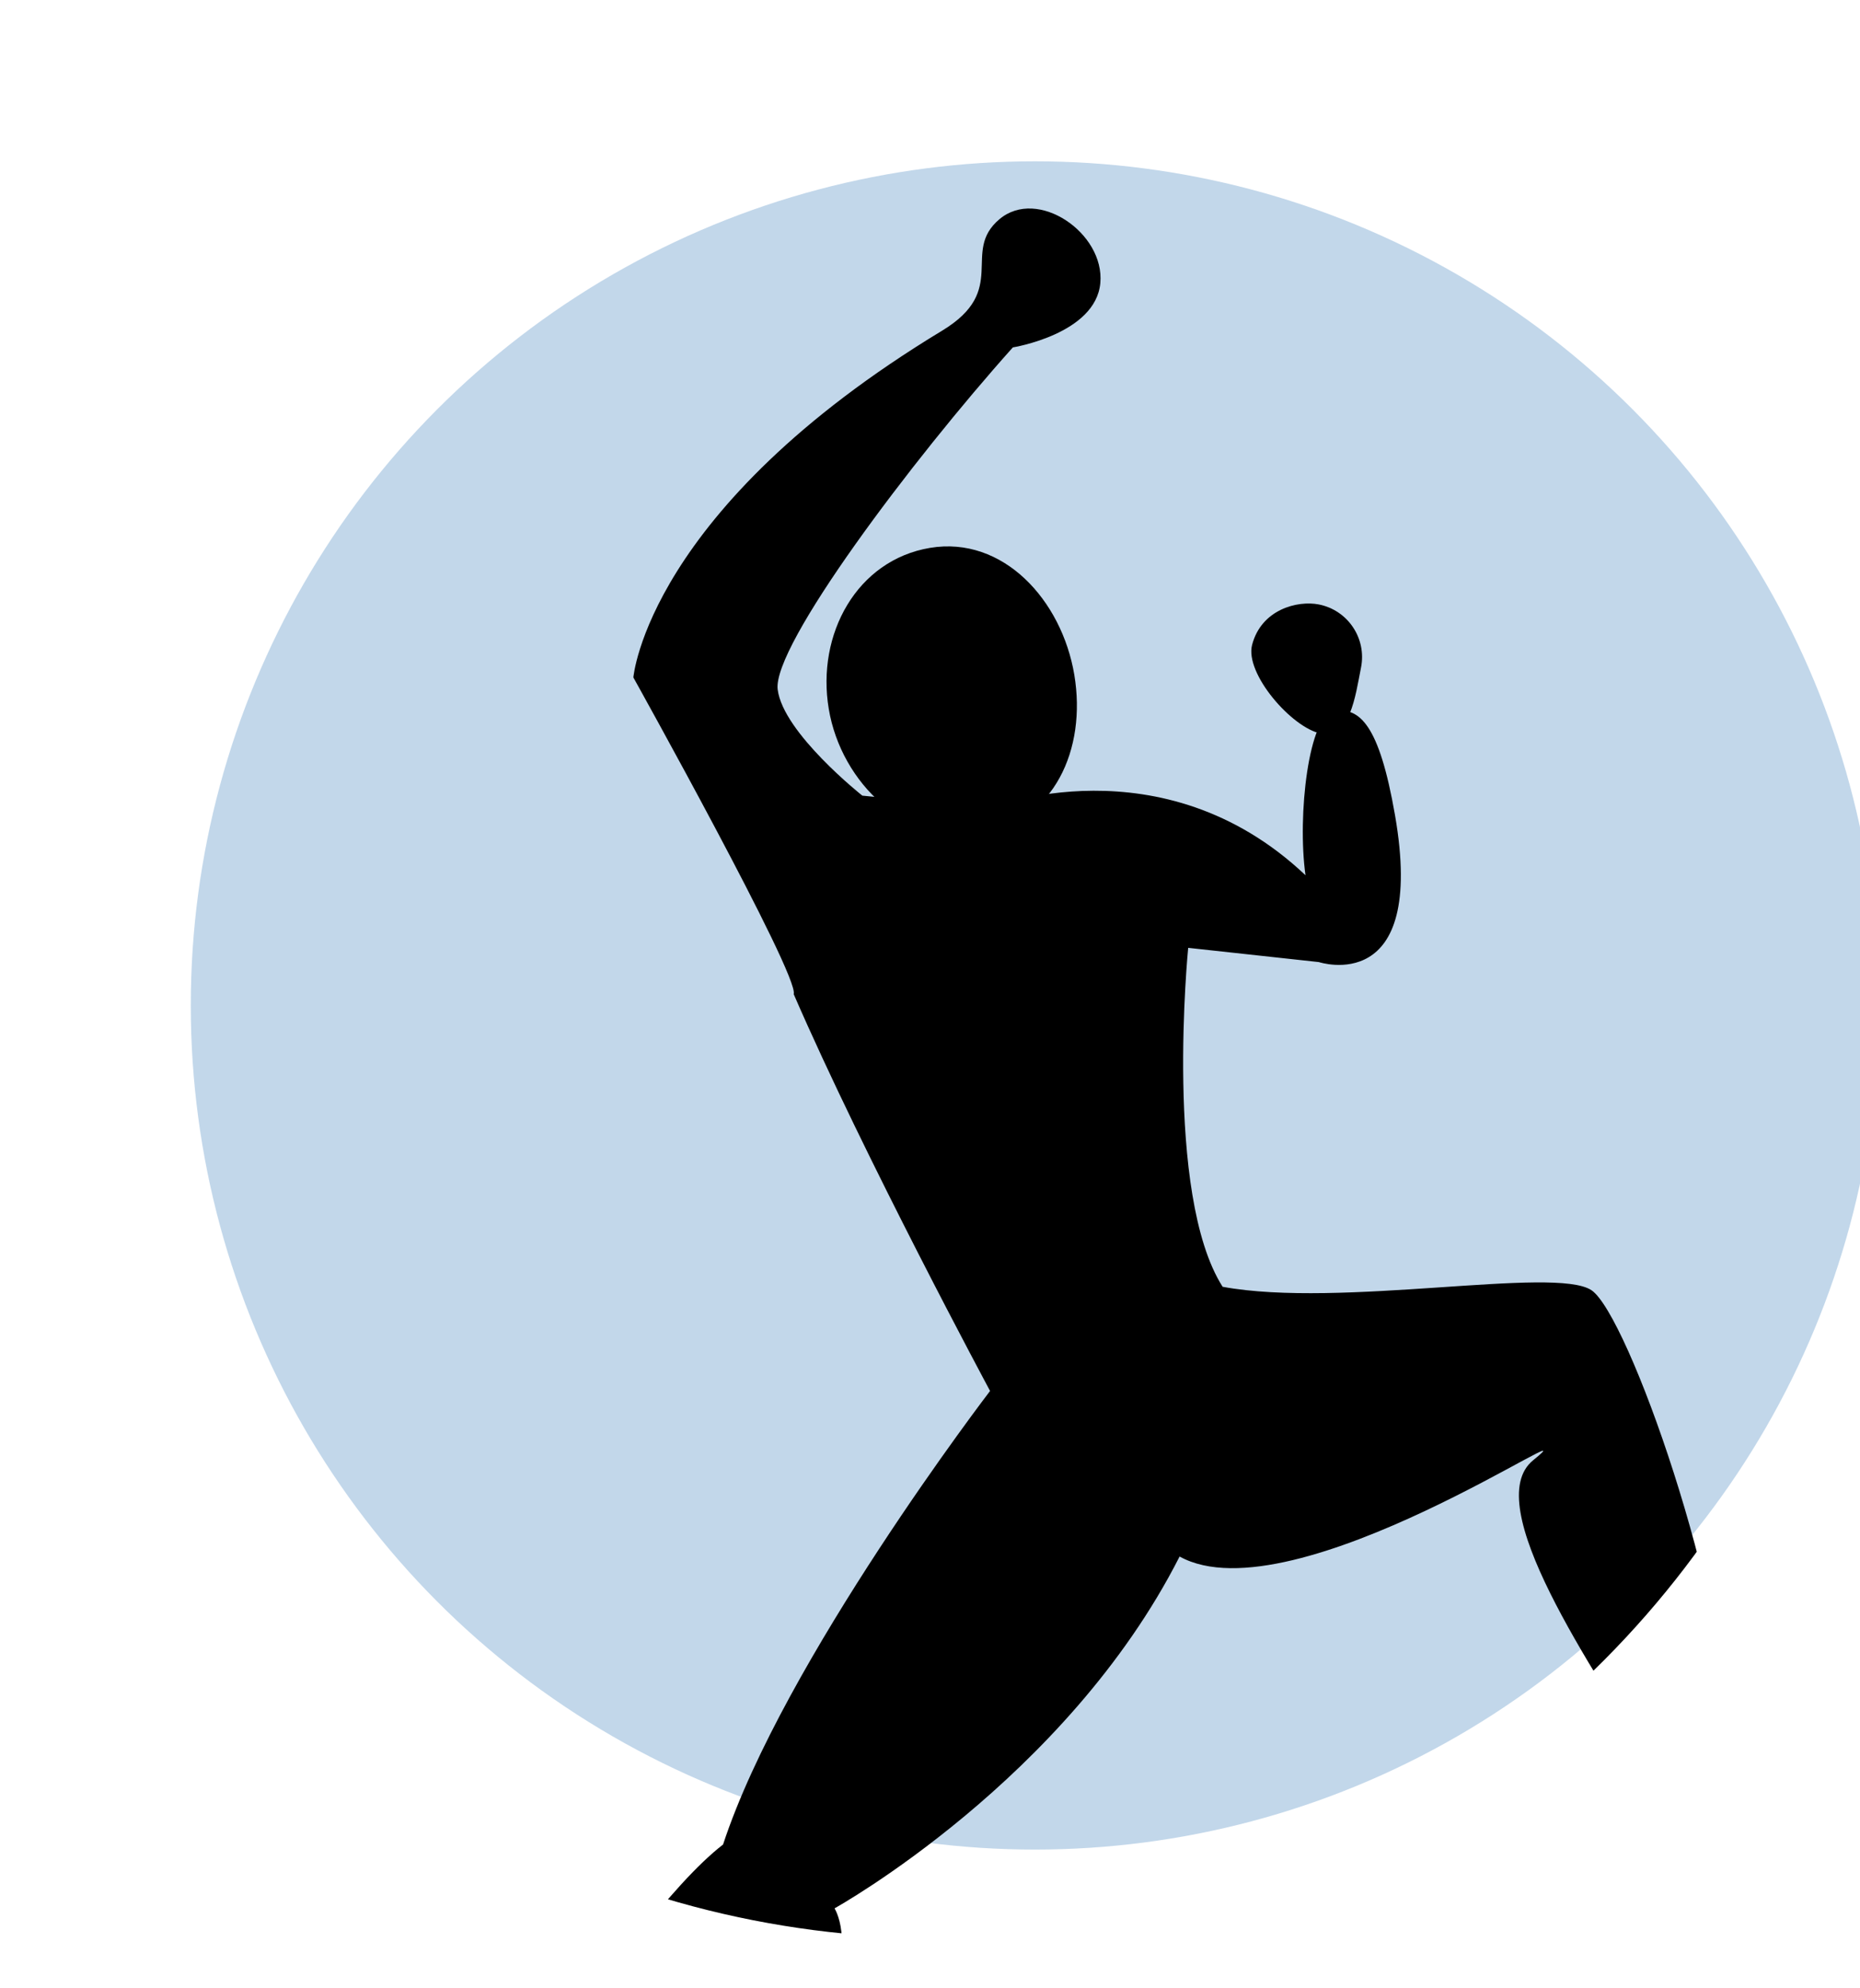 <?xml version="1.0" encoding="utf-8"?>
<!-- Generator: Adobe Illustrator 16.0.0, SVG Export Plug-In . SVG Version: 6.00 Build 0)  -->
<!DOCTYPE svg PUBLIC "-//W3C//DTD SVG 1.1//EN" "http://www.w3.org/Graphics/SVG/1.1/DTD/svg11.dtd">
<svg version="1.1" id="Layer_1" xmlns="http://www.w3.org/2000/svg" xmlns:xlink="http://www.w3.org/1999/xlink" x="0px" y="0px"
	 width="58px" height="62px" viewBox="0 0 58 62" enable-background="new 0 0 58 62" xml:space="preserve">
<circle opacity="0.3" fill="#337AB7" cx="32.271" cy="31.352" r="26.322"/>
<g>
	<defs>
		<circle id="SVGID_3_" cx="29.168" cy="31.006" r="29.425"/>
	</defs>
	<clipPath id="SVGID_2_">
		<use xlink:href="#SVGID_3_"  overflow="visible"/>
	</clipPath>
	<g clip-path="url(#SVGID_2_)">
		<path d="M31.583,10.833c-3.159,3.528-7.503,9.31-7.333,10.667c0.169,1.355,2.64,3.31,2.64,3.31l3.956,0.391
			c0,0,5.38-2.147,9.863,2.091c-0.261-1.864,0.1-5.017,0.894-5.126c0.788-0.108,1.401,0.4,1.897,3.251
			C44.492,31.116,41.125,30,41.125,30l-4.074-0.444c0,0-0.763,7.689,1.074,10.569c3.676,0.679,10.363-0.655,11.501,0.107
			c1.14,0.762,4.274,9.66,4.274,14.235c0,0,3.896-1.865,4.236,0c0,0-1.765,0.614-2.881,1.524c-1.143,0.932-1.646,2.157-2.203,2.372
			c-0.385,0.149-0.235-1.255-1.355-3.05c-2.09-3.351-5.572-8.42-3.887-9.781c2.157-1.747-7.477,4.967-11.027,3.004
			c-3.533,6.963-10.76,10.971-10.76,10.971s2.542,3.94-9.182,11.396c-0.055,2.371,0.454,1.611-0.055,2.371
			c-0.508,0.766-1.899-0.372-3.602-0.549c-2.418-0.246-5.018,0.429-4.588-0.466c0.734-1.526,4.801-2.202,4.801-2.202
			s5.967-10.08,9.15-12.541c1.877-5.726,8.326-14.143,8.326-14.143S26.954,36.083,24.75,31c0.188-0.562-5-9.875-5-9.875
			s0.438-5.25,9.625-10.812c2.113-1.279,0.574-2.454,1.792-3.479c1.188-1,3.286,0.431,3.144,1.993
			C34.167,10.417,31.583,10.833,31.583,10.833z"/>
		<path d="M33.5,21.042c0.39,2.332-0.639,4.577-2.917,4.958c-2.279,0.38-4.352-1.565-4.74-3.896
			c-0.391-2.331,0.879-4.639,3.157-5.02C31.279,16.704,33.109,18.711,33.5,21.042z"/>
	</g>
	<path clip-path="url(#SVGID_2_)" d="M41.123,18.848c0.906,0.178,1.497,1.057,1.318,1.964c-0.179,0.908-0.346,2.241-1.253,2.062
		c-0.906-0.179-2.377-1.871-2.144-2.765C39.333,19,40.462,18.718,41.123,18.848z"/>
</g>
</svg>
